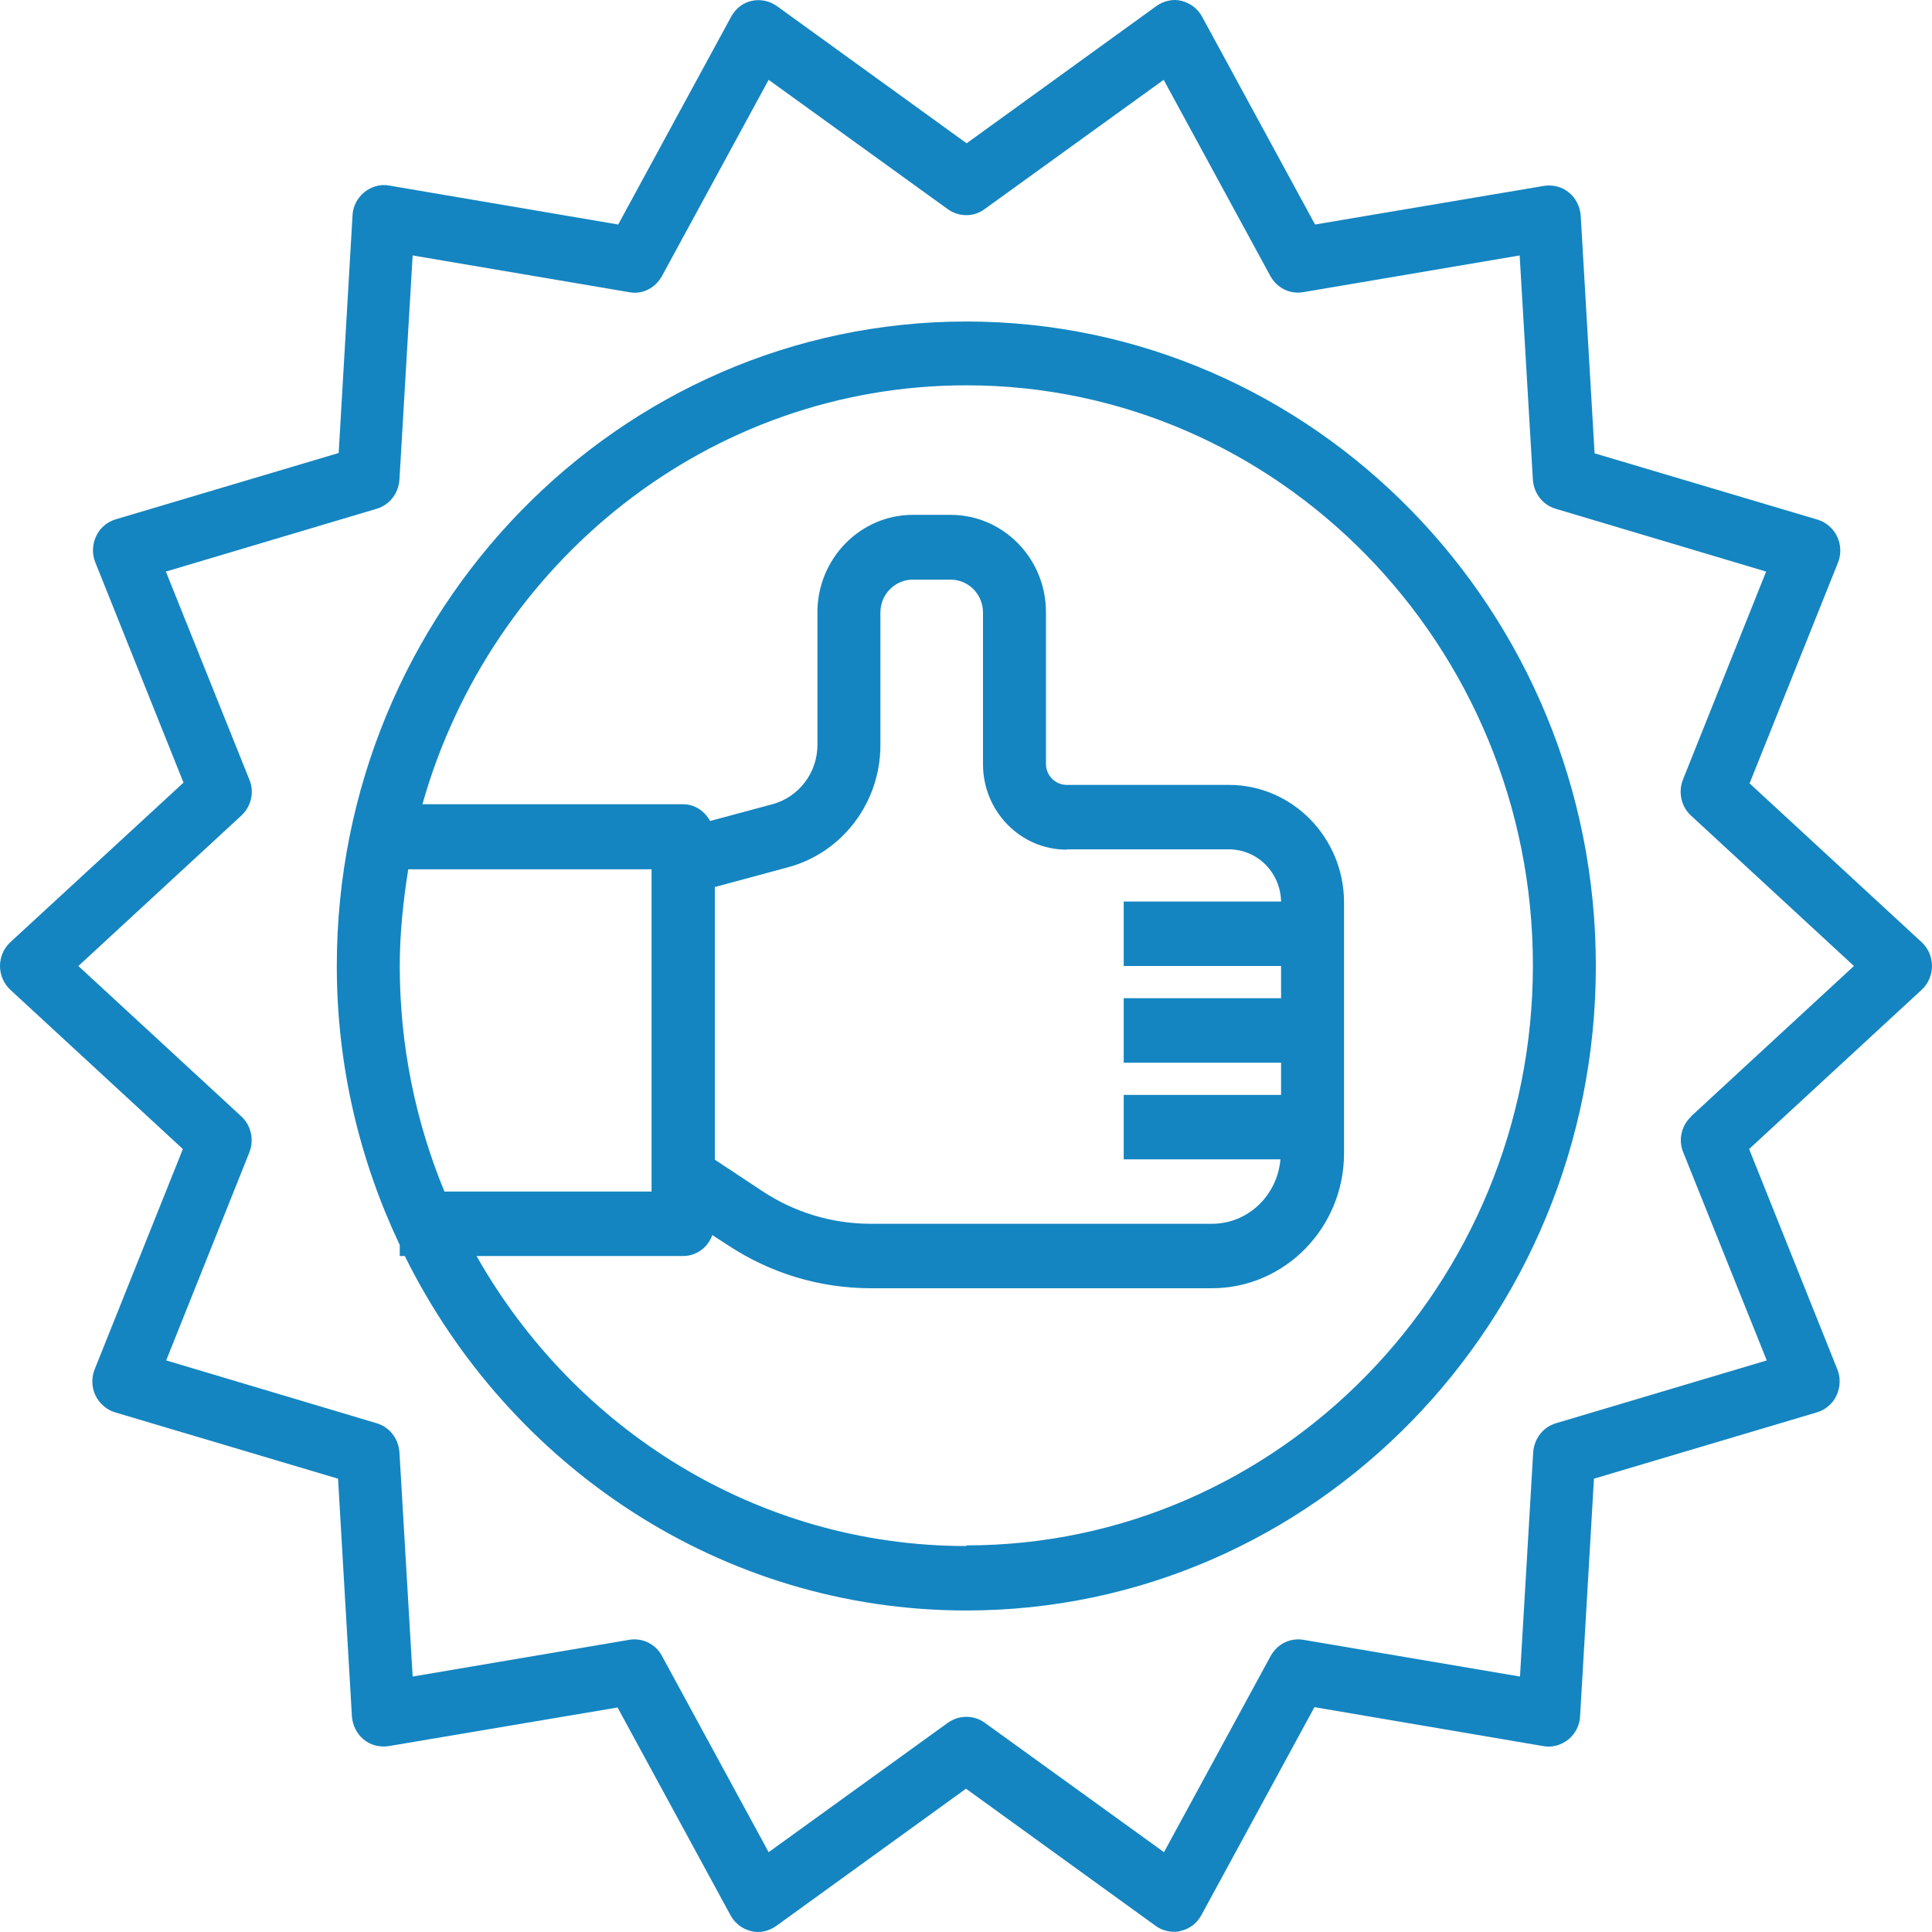 <svg width="150" height="150" viewBox="0 0 150 150" fill="none" xmlns="http://www.w3.org/2000/svg">
<path d="M135.85 60.789L142.693 43.701C142.962 43.051 142.937 42.3 142.644 41.675C142.351 41.049 141.789 40.549 141.129 40.349L123.803 35.195L122.727 16.756C122.678 16.055 122.361 15.405 121.823 14.954C121.285 14.504 120.577 14.329 119.892 14.429L102.102 17.431L93.329 1.294C92.986 0.668 92.424 0.243 91.74 0.068C91.08 -0.107 90.347 0.068 89.785 0.468L75.049 11.126L60.313 0.468C59.751 0.068 59.042 -0.082 58.358 0.068C57.673 0.218 57.111 0.668 56.769 1.294L47.996 17.431L30.205 14.404C29.546 14.279 28.837 14.479 28.275 14.929C27.737 15.38 27.395 16.03 27.37 16.73L26.295 35.17L8.969 40.324C8.309 40.524 7.747 40.999 7.454 41.65C7.16 42.3 7.136 43.026 7.405 43.676L14.247 60.764L0.806 73.149C0.293 73.624 0 74.299 0 75C0 75.701 0.293 76.376 0.806 76.851L14.198 89.211L7.356 106.299C7.087 106.949 7.111 107.7 7.405 108.325C7.698 108.951 8.26 109.451 8.92 109.651L26.246 114.805L27.322 133.244C27.37 133.945 27.688 134.596 28.226 135.046C28.763 135.496 29.472 135.671 30.156 135.571L47.947 132.569L56.72 148.706C57.063 149.332 57.625 149.757 58.309 149.932C58.969 150.107 59.702 149.932 60.264 149.532L75 138.874L89.736 149.532C90.151 149.832 90.64 149.982 91.153 149.982C91.325 149.982 91.52 149.982 91.691 149.907C92.375 149.757 92.937 149.307 93.28 148.681L102.053 132.544L119.844 135.571C120.503 135.696 121.212 135.496 121.774 135.046C122.312 134.596 122.654 133.945 122.678 133.244L123.754 114.805L141.08 109.651C141.74 109.451 142.302 108.976 142.595 108.325C142.889 107.675 142.913 106.949 142.644 106.299L135.802 89.211L149.194 76.851C149.707 76.376 150 75.701 150 75C150 74.299 149.707 73.624 149.194 73.149L135.802 60.789H135.85ZM131.305 86.684C130.547 87.385 130.279 88.51 130.694 89.486L137.17 105.623L120.797 110.502C119.795 110.802 119.11 111.703 119.037 112.754L118.011 130.167L101.197 127.315C100.171 127.14 99.169 127.64 98.656 128.566L90.371 143.803L76.442 133.745C76.026 133.445 75.538 133.295 75.024 133.295C74.511 133.295 74.047 133.445 73.607 133.745L59.677 143.803L51.393 128.566C50.904 127.64 49.878 127.14 48.851 127.315L32.038 130.167L31.012 112.754C30.938 111.703 30.254 110.802 29.252 110.502L12.903 105.623L19.355 89.486C19.746 88.51 19.502 87.385 18.744 86.684L6.085 75L18.744 63.316C19.502 62.615 19.77 61.49 19.355 60.514L12.879 44.377L29.252 39.498C30.254 39.198 30.938 38.297 31.012 37.246L32.038 19.833L48.851 22.685C49.878 22.885 50.88 22.36 51.393 21.434L59.677 6.197L73.607 16.255C74.462 16.856 75.587 16.856 76.417 16.255L90.347 6.197L98.632 21.434C99.145 22.36 100.147 22.86 101.173 22.685L117.986 19.833L119.013 37.246C119.086 38.297 119.77 39.198 120.772 39.498L137.121 44.377L130.67 60.514C130.279 61.49 130.523 62.615 131.281 63.316L143.939 75L131.281 86.684H131.305Z" fill="#1485C1"/>
<path d="M75.025 24.962C48.07 24.962 26.149 47.404 26.149 75C26.149 82.781 27.933 90.111 31.037 96.666V97.517H31.428C39.492 113.805 55.988 125.038 75.025 125.038C101.98 125.038 123.901 102.596 123.901 75C123.901 47.404 101.98 24.962 75.025 24.962ZM31.037 75C31.037 72.448 31.306 69.946 31.697 67.494H50.587V92.513H34.507C32.283 87.134 31.037 81.205 31.037 75ZM75.025 120.034C58.798 120.034 44.6 110.952 37 97.517H53.031C54.082 97.517 54.962 96.842 55.304 95.891L56.501 96.666C59.825 98.868 63.662 100.019 67.621 100.019H94.087C99.757 100.019 104.351 95.315 104.351 89.536V70.071C104.351 65.042 100.343 60.939 95.406 60.939H82.821C81.941 60.939 81.208 60.214 81.208 59.313V47.529C81.208 43.351 77.885 39.973 73.803 39.973H70.871C66.79 39.973 63.466 43.376 63.466 47.529V57.837C63.466 59.988 62.024 61.89 59.971 62.44L55.133 63.741C54.717 62.991 53.96 62.44 53.031 62.44H32.797C38.1 43.676 55.011 29.916 75.025 29.916C99.268 29.916 119.014 50.131 119.014 74.95C119.014 99.769 99.268 119.984 75.025 119.984V120.034ZM82.821 65.943H95.406C97.63 65.943 99.414 67.744 99.463 69.996H87.244V75H99.463V77.502H87.244V82.506H99.463V85.007H87.244V90.011H99.414C99.17 92.814 96.897 95.015 94.087 95.015H67.621C64.615 95.015 61.682 94.139 59.165 92.463L55.499 90.036V68.87L61.242 67.319C65.421 66.168 68.354 62.29 68.354 57.862V47.554C68.354 46.153 69.478 45.002 70.871 45.002H73.803C75.196 45.002 76.32 46.153 76.32 47.554V59.338C76.32 62.991 79.229 65.968 82.821 65.968V65.943Z" fill="#1485C1"/>
</svg>
